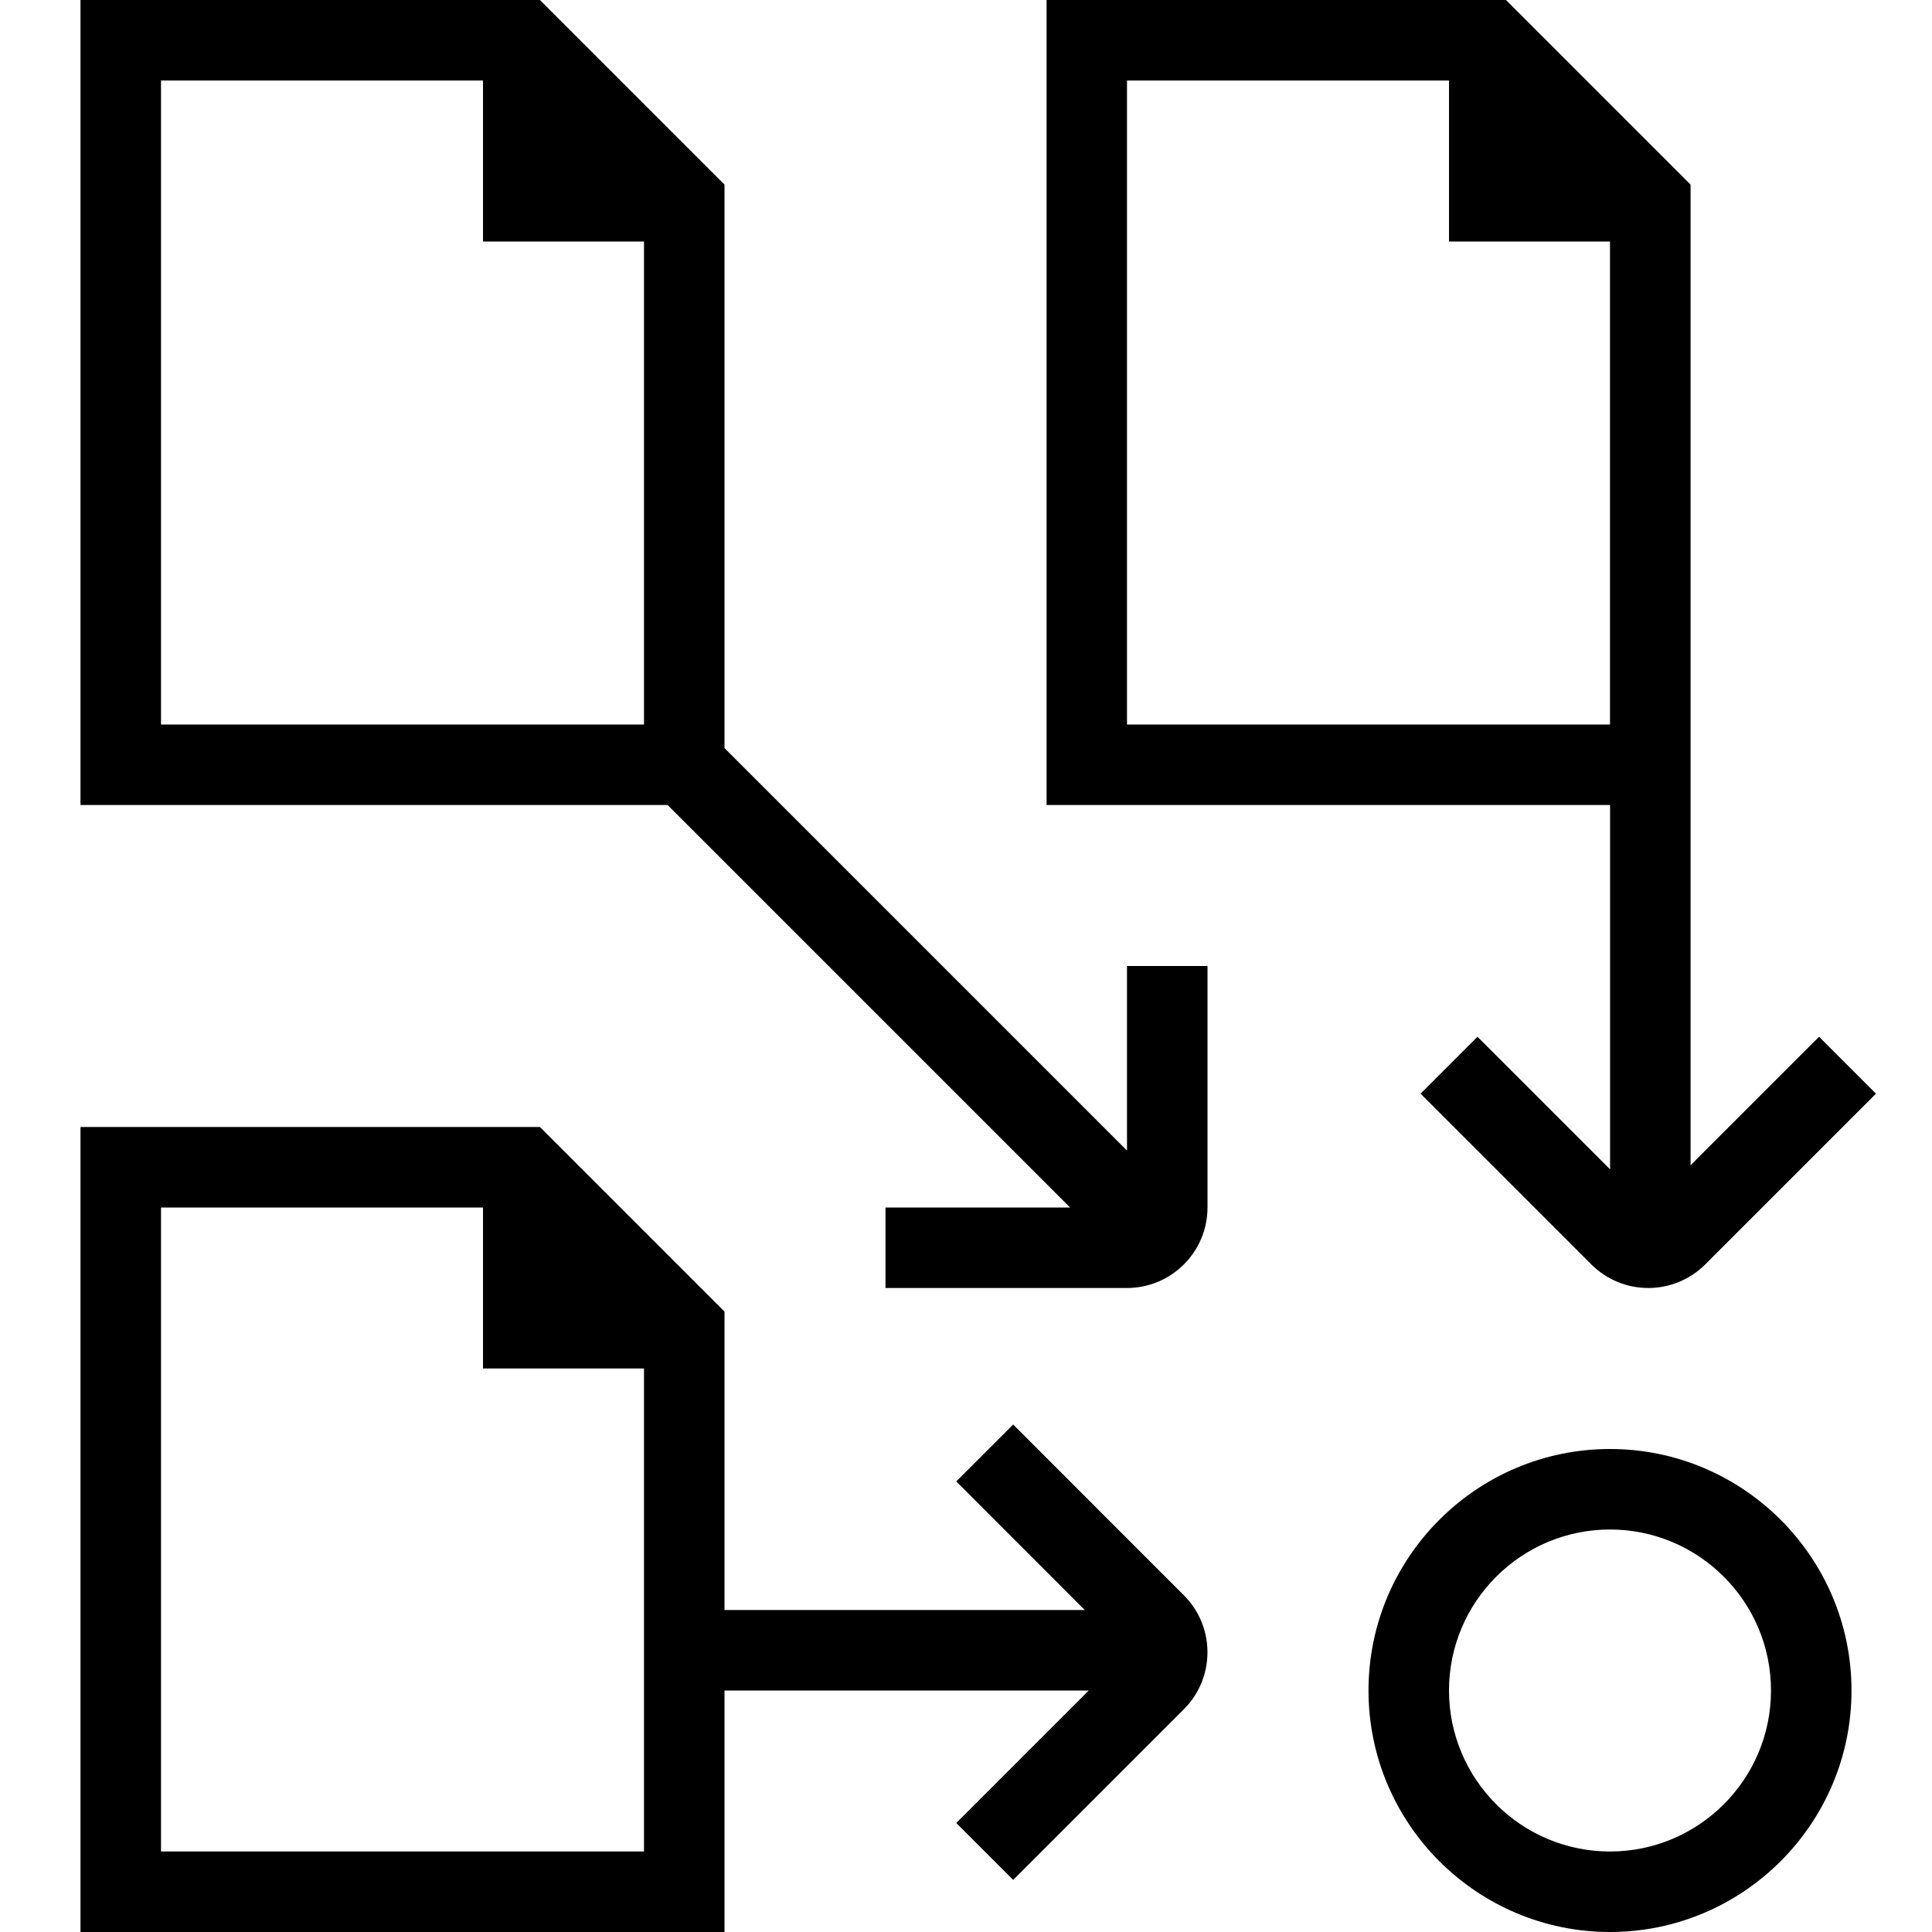 <?xml version="1.0" encoding="UTF-8"?>
<svg xmlns="http://www.w3.org/2000/svg" id="Layer_1" data-name="Layer 1" viewBox="0 0 24 24">
  <path d="m20,18c-1.654,0-3,1.346-3,3s1.346,3,3,3,3-1.346,3-3-1.346-3-3-3Zm0,5c-1.103,0-2-.897-2-2s.897-2,2-2,2,.897,2,2-.897,2-2,2Zm-6-8.707l-5-5V2.293L6.707,0H1v10h7.293l5,5h-2.293v1h3c.551,0,1-.448,1-1v-3h-1v2.293ZM2,9V1h4v2h2v6H2Zm10.586,8.696l-.707.707,1.596,1.597h-4.475v-3.707l-2.293-2.293H1v10h8v-3h4.525l-1.646,1.646.707.707,2.121-2.121c.39-.39.39-1.024,0-1.414l-2.121-2.122Zm-10.586,5.304v-8h4v2h2v6H2Zm18-8.475l-1.646-1.646-.707.707,2.121,2.121c.195.195.451.293.707.293s.513-.098.708-.293l2.121-2.121-.707-.707-1.596,1.596V2.293l-2.293-2.293h-5.707v10h7v4.525ZM14,1h4v2h2v6h-6V1Z"/>
</svg>
